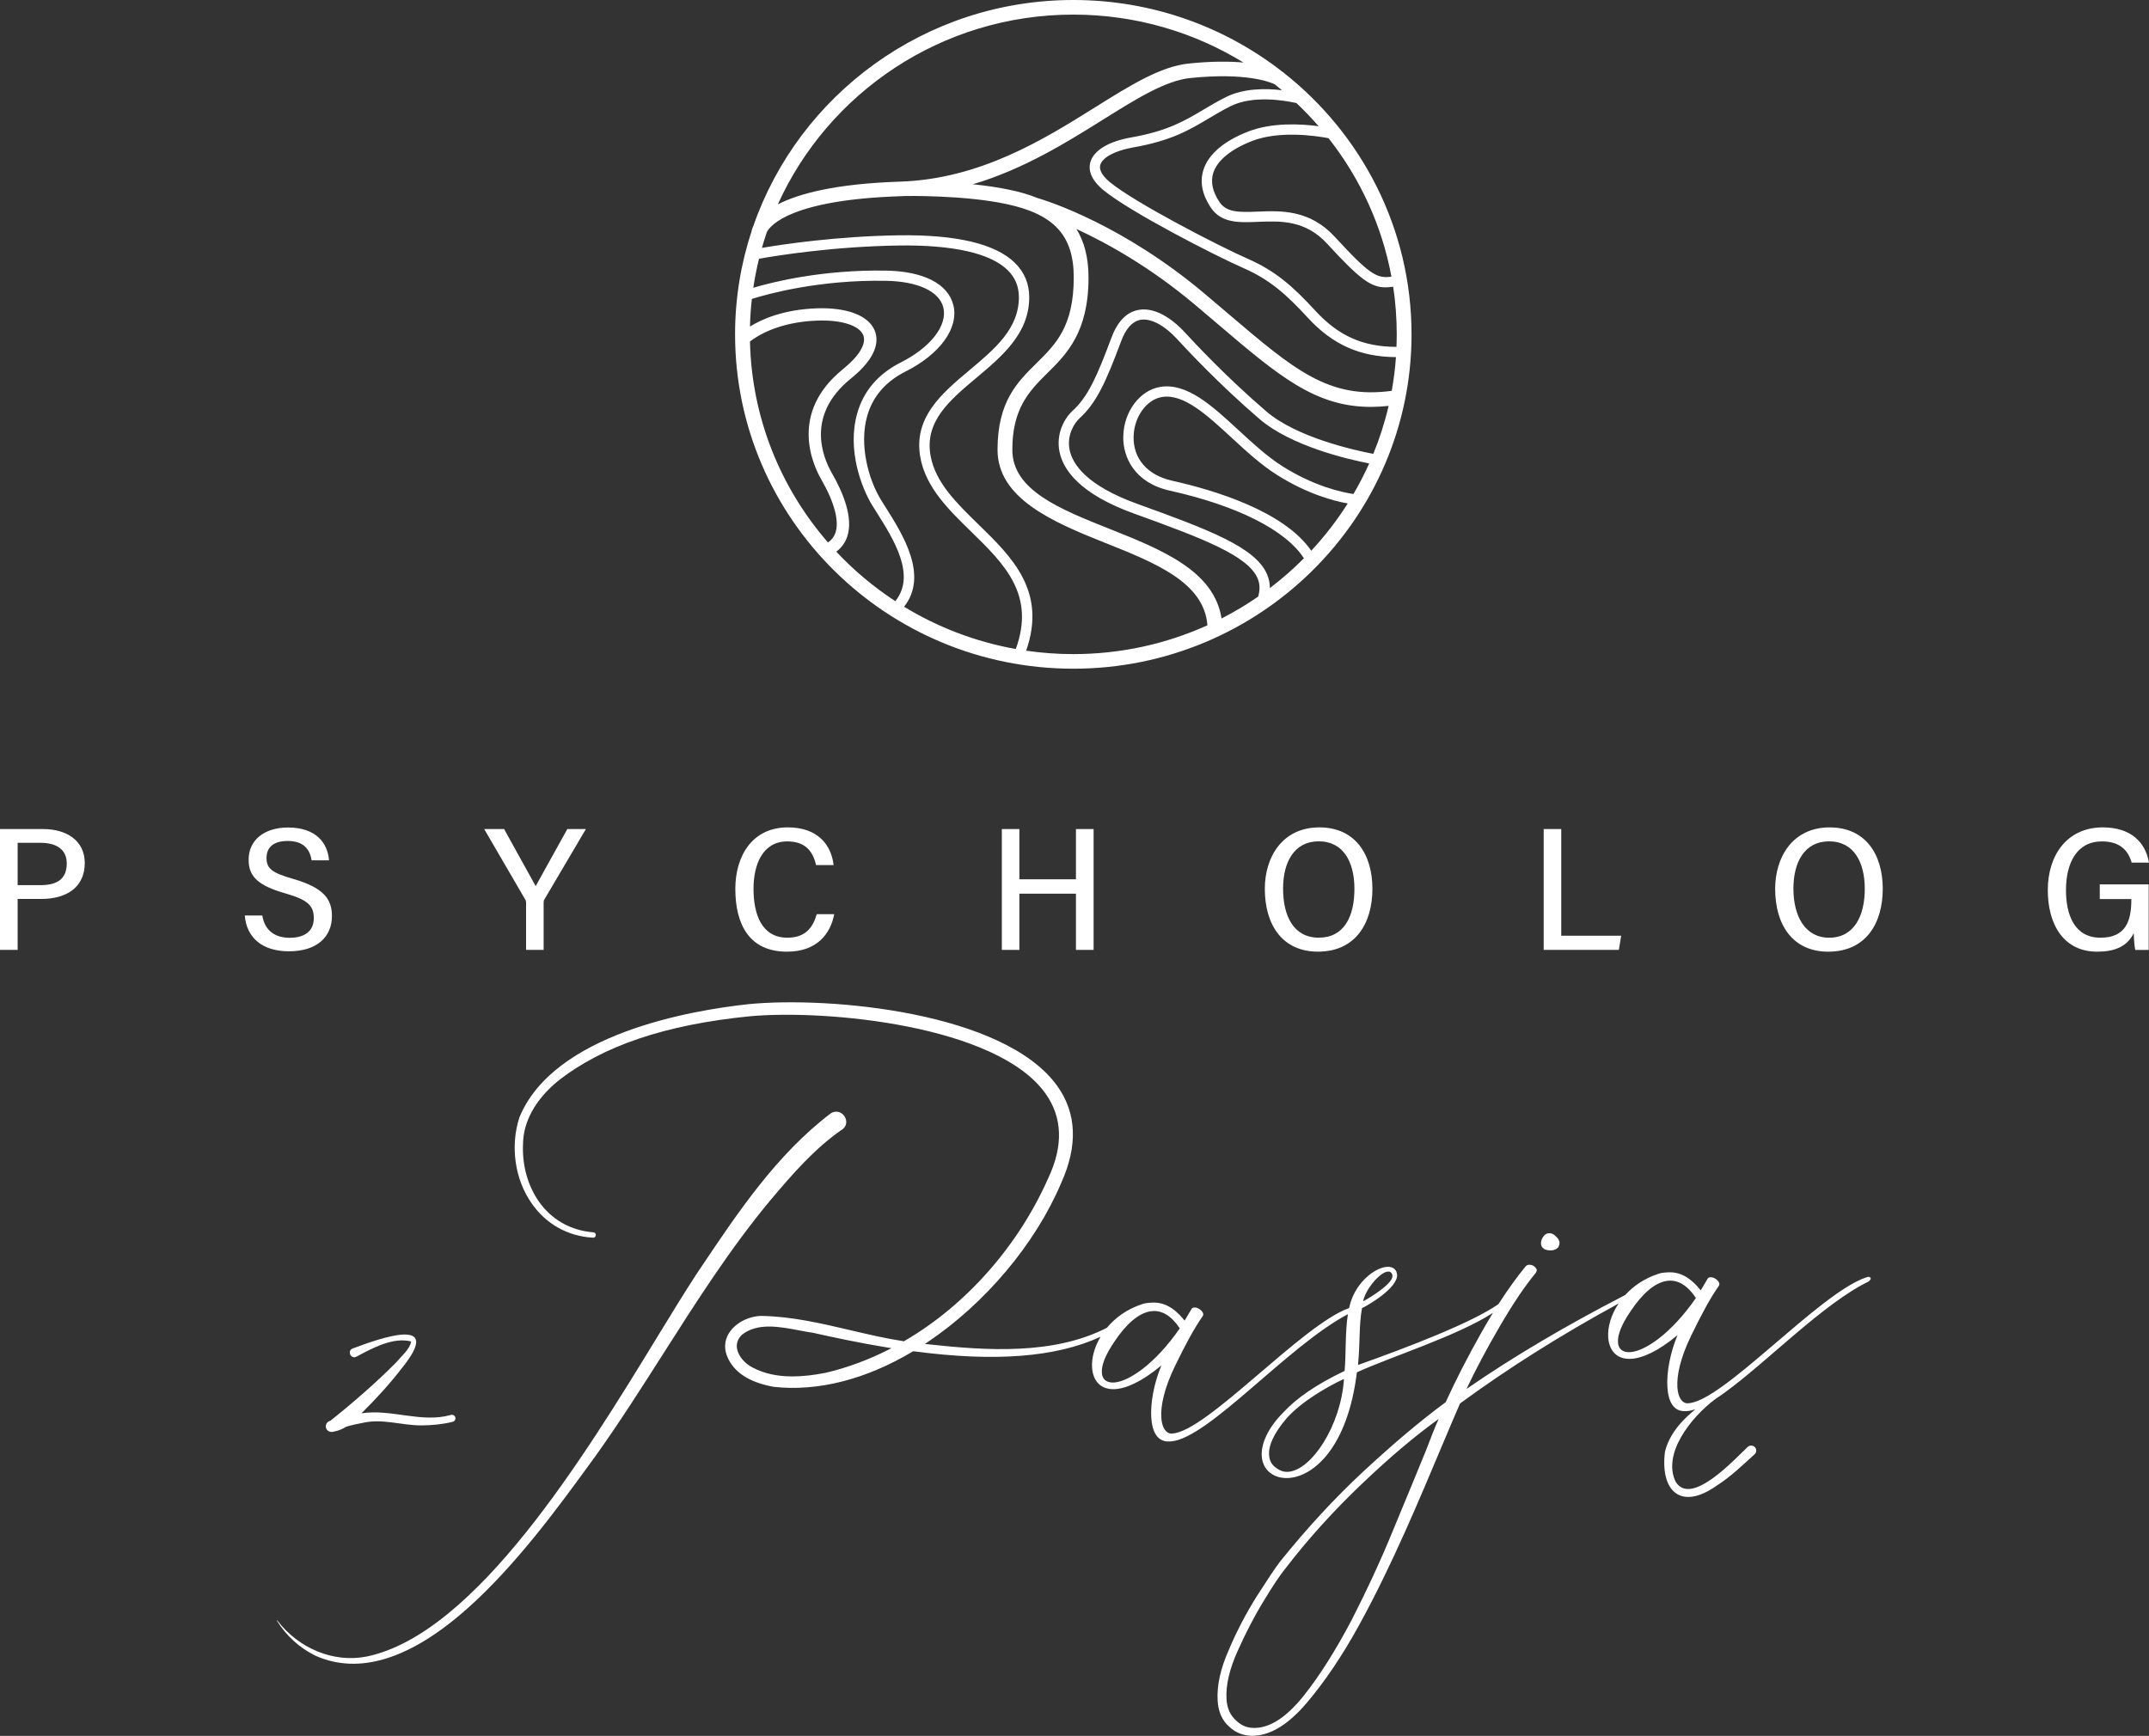 <svg width="151" height="122" viewBox="0 0 151 122" fill="none" xmlns="http://www.w3.org/2000/svg">
<rect x="0" y="0" width="151" height="122" fill="#333333" stroke="none"/>
<g clip-path="url(#clip0_461_876)">
<path d="M75.417 46.997C88.521 46.997 99.182 36.456 99.182 23.499C99.182 16.055 95.662 9.407 90.183 5.101L90.188 5.092C90.188 5.092 90.164 5.078 90.134 5.063C86.084 1.894 80.97 0 75.417 0C65.008 0 56.14 6.654 52.933 15.884C52.852 16.053 52.822 16.181 52.809 16.249C52.059 18.533 51.65 20.968 51.65 23.499C51.65 36.456 62.311 46.997 75.415 46.997H75.417ZM92.135 38.704C90.207 35.904 85.259 34.431 82.361 33.785C80.618 33.397 79.606 32.226 79.653 30.656C79.694 29.286 80.569 28.077 81.647 27.902C83.167 27.651 84.808 29.166 86.542 30.765C87.554 31.699 88.6 32.664 89.713 33.367C91.833 34.712 93.701 35.205 94.699 35.384C93.948 36.568 93.09 37.68 92.137 38.704H92.135ZM95.101 34.72C94.296 34.6 92.333 34.177 90.103 32.763C89.046 32.093 88.025 31.151 87.036 30.241C85.168 28.517 83.403 26.889 81.53 27.192C80.099 27.424 78.98 28.903 78.927 30.633C78.882 32.133 79.719 33.932 82.201 34.484C86.957 35.544 90.347 37.263 91.62 39.237C90.872 39.99 90.073 40.689 89.227 41.332C89.227 40.99 89.163 40.664 89.024 40.348C88.208 38.479 85.04 37.259 79.941 35.422C76.365 34.135 75.366 32.643 75.157 31.617C74.944 30.563 75.5 29.723 75.862 29.392C77.032 28.323 77.706 26.863 78.773 23.99C79.103 23.1 79.555 22.595 80.118 22.483C80.951 22.319 81.957 23.025 82.621 23.739C83.529 24.714 85.651 26.996 88.49 29.44C90.706 31.349 94.673 32.272 96.207 32.571C95.877 33.309 95.508 34.023 95.103 34.716L95.101 34.72ZM96.495 31.897C95.155 31.642 91.104 30.744 88.965 28.903C86.156 26.484 84.051 24.223 83.154 23.256C82.766 22.841 81.394 21.506 79.975 21.784C79.148 21.946 78.513 22.605 78.091 23.745C77.064 26.505 76.429 27.9 75.37 28.867C74.782 29.404 74.188 30.485 74.448 31.76C74.693 32.965 75.801 34.697 79.694 36.098C84.629 37.876 87.673 39.067 88.359 40.634C88.532 41.028 88.545 41.456 88.404 41.93C87.584 42.497 86.725 43.011 85.832 43.468C85.319 40.101 81.584 38.612 77.961 37.169C74.45 35.77 71.132 34.448 71.132 31.61C71.132 28.772 72.257 27.54 73.561 26.255C74.931 24.904 76.485 23.374 76.485 19.504C76.485 18.048 76.161 16.942 75.637 16.095C77.782 17.085 80.802 18.758 83.936 21.392C84.531 21.891 85.089 22.367 85.621 22.82C89.83 26.402 92.408 28.597 96.324 28.597C96.725 28.597 97.141 28.572 97.571 28.526C97.302 29.685 96.94 30.81 96.497 31.895L96.495 31.897ZM97.771 19.445C96.768 19.58 96.267 19.344 93.797 16.651C92.029 14.723 90 14.805 88.368 14.873C87.017 14.928 86.165 14.925 85.675 14.182C85.193 13.455 85.052 12.768 85.253 12.144C85.53 11.28 86.493 10.488 87.961 9.915C89.877 9.167 92.412 9.536 93.348 9.711C95.549 12.505 97.098 15.823 97.769 19.443L97.771 19.445ZM91.093 7.244C91.641 7.76 92.161 8.303 92.655 8.87C91.383 8.702 89.365 8.596 87.697 9.247C85.996 9.911 84.914 10.838 84.562 11.927C84.292 12.768 84.462 13.659 85.067 14.576C85.809 15.699 87.066 15.646 88.398 15.591C89.953 15.528 91.72 15.454 93.258 17.134C95.542 19.626 96.335 20.195 97.347 20.195C97.518 20.195 97.699 20.178 97.891 20.151C98.057 21.242 98.142 22.361 98.142 23.497C98.142 23.791 98.133 24.084 98.123 24.377C95.775 24.377 94.051 23.606 92.434 21.849C90.857 20.136 89.632 19.045 87.684 18.191C85.734 17.336 79.755 14.262 77.993 12.806C77.616 12.494 77.192 12.033 77.311 11.597C77.454 11.066 78.36 10.581 79.619 10.362C82.289 9.896 83.57 9.134 84.927 8.327C85.406 8.042 85.903 7.745 86.467 7.463C88.021 6.687 90.203 7.046 91.093 7.242V7.244ZM90.075 6.34C88.931 6.205 87.39 6.199 86.141 6.822C85.551 7.117 85.044 7.419 84.554 7.711C83.256 8.483 82.031 9.214 79.495 9.656C77.889 9.936 76.836 10.577 76.61 11.413C76.491 11.856 76.553 12.553 77.529 13.36C79.37 14.881 85.357 17.959 87.392 18.851C89.222 19.654 90.388 20.694 91.899 22.336C93.635 24.221 95.561 25.085 98.087 25.098C98.029 25.901 97.931 26.691 97.79 27.468C93.375 28.067 90.97 26.021 86.299 22.045C85.766 21.592 85.206 21.114 84.609 20.612C78.905 15.817 73.698 14.152 72.894 13.914C72.259 13.659 71.599 13.48 70.96 13.343C70.131 13.166 69.234 13.04 68.358 12.951C71.938 11.887 74.94 10.012 77.503 8.409C79.858 6.936 81.893 5.666 83.636 5.484C87.543 5.082 89.231 5.762 89.566 5.923C89.738 6.06 89.909 6.199 90.077 6.34H90.075ZM75.417 1.026C79.8 1.026 83.898 2.261 87.373 4.395C86.395 4.309 85.131 4.298 83.525 4.465C81.541 4.669 79.41 6.001 76.945 7.543C73.355 9.789 68.886 12.583 63.229 12.766C58.663 12.915 56.097 13.621 54.655 14.363C58.203 6.513 66.174 1.026 75.417 1.026ZM53.886 16.301C54.141 15.827 55.607 14.041 63.265 13.79C63.365 13.786 63.463 13.781 63.562 13.775C63.602 13.775 67.727 13.697 70.736 14.344C74.081 15.062 75.447 16.558 75.447 19.504C75.447 22.947 74.175 24.2 72.828 25.528C71.484 26.853 70.092 28.222 70.092 31.61C70.092 34.998 73.894 36.657 77.571 38.121C81.187 39.56 84.609 40.925 84.84 43.947C81.967 45.246 78.777 45.971 75.417 45.971C74.292 45.971 73.186 45.889 72.104 45.731C73.563 41.551 71.117 39.162 68.743 36.848C67.201 35.344 65.743 33.922 65.392 32.059C64.936 29.636 66.717 28.14 68.601 26.558C70.429 25.022 72.319 23.435 72.319 20.89C72.319 19.938 71.976 19.122 71.303 18.465C69.926 17.125 67.184 16.483 63.154 16.537C58.823 16.603 55.072 17.161 53.536 17.422C53.643 17.045 53.76 16.672 53.886 16.303V16.301ZM53.334 18.185C54.565 17.966 58.524 17.323 63.165 17.254C66.937 17.201 69.579 17.791 70.793 18.975C71.33 19.5 71.592 20.125 71.592 20.888C71.592 23.1 69.911 24.514 68.13 26.008C66.169 27.654 64.141 29.358 64.676 32.19C65.07 34.276 66.677 35.843 68.232 37.358C70.563 39.632 72.769 41.783 71.375 45.613C68.543 45.109 65.892 44.083 63.527 42.642C65.255 40.449 63.444 37.577 62.217 35.633L61.91 35.144C61.032 33.726 60.352 31.273 60.934 29.236C61.324 27.866 62.23 26.815 63.625 26.113C66.048 24.893 67.369 23.071 66.994 21.47C66.638 19.951 64.895 19.057 62.213 19.017C57.793 18.954 54.365 19.799 52.931 20.224C53.033 19.533 53.167 18.855 53.332 18.185H53.334ZM52.831 21.008C53.96 20.654 57.559 19.66 62.202 19.734C64.488 19.767 66.016 20.475 66.287 21.63C66.581 22.879 65.379 24.422 63.297 25.471C61.714 26.269 60.685 27.468 60.235 29.04C59.498 31.619 60.553 34.326 61.29 35.519L61.599 36.012C62.786 37.893 64.386 40.43 62.909 42.25C61.39 41.256 59.999 40.089 58.763 38.772C59.123 38.5 59.381 38.152 59.526 37.727C59.99 36.374 59.202 34.554 58.46 33.264C57.8 32.118 56.607 29.177 59.786 26.608C61.659 25.096 61.74 23.954 61.475 23.265C61.064 22.188 59.532 21.592 57.374 21.67C55.07 21.754 53.549 22.422 52.697 22.947C52.712 22.294 52.758 21.647 52.829 21.008H52.831ZM58.181 38.127C54.864 34.312 52.818 29.387 52.697 24C53.217 23.596 54.723 22.631 57.408 22.532C59.123 22.468 60.397 22.877 60.661 23.568C60.887 24.162 60.367 25.026 59.236 25.941C55.437 29.008 57.103 32.649 57.704 33.692C58.629 35.295 58.982 36.631 58.701 37.449C58.605 37.729 58.433 37.952 58.179 38.125L58.181 38.127Z" fill="white"/>
<path d="M108.526 87.796C108.679 87.861 108.83 87.889 109.016 87.878C109.201 87.868 109.382 87.783 109.487 87.665C109.555 87.552 109.585 87.438 109.578 87.328C109.572 87.219 109.529 87.147 109.489 87.075C109.446 87.004 109.367 86.934 109.329 86.901C109.169 86.726 109.016 86.66 108.83 86.673C108.681 86.681 108.538 86.764 108.436 86.917C108.334 87.071 108.268 87.223 108.278 87.406C108.289 87.59 108.37 87.695 108.526 87.796Z" fill="white"/>
<path d="M25.074 95.335C26.193 94.728 27.64 93.959 28.889 94.279C28.805 94.816 28.217 95.299 27.842 95.746C26.47 97.142 24.676 98.693 23.216 99.85C23.216 99.85 23.197 99.858 23.187 99.86C22.98 99.917 22.854 100.128 22.903 100.334C22.961 100.589 23.24 100.697 23.476 100.61C23.794 100.553 24.075 100.427 24.324 100.271C24.695 100.16 25.079 100.079 25.454 100.006C26.877 99.671 28.192 100.187 29.63 100.178C30.365 100.172 31.083 100.107 31.814 99.924C31.944 99.89 32.027 99.761 31.997 99.629C31.968 99.49 31.82 99.405 31.682 99.443C29.602 100.033 27.491 99.001 25.396 99.329C26.423 98.316 27.393 97.254 28.277 96.106C31.211 92.438 26.704 94.052 24.793 94.77C24.344 94.928 24.674 95.588 25.072 95.33L25.074 95.335Z" fill="white"/>
<path d="M131.252 89.739L131.105 89.785C127.82 90.9 121.086 98.476 118.638 98.621L118.563 98.626C118.191 98.611 117.905 98.223 117.862 97.488C117.815 96.717 118.039 95.488 118.836 93.858C119.499 92.492 120.134 91.277 120.786 90.354L120.816 90.242C120.803 90.023 120.451 89.747 120.191 89.764C120.081 89.77 120.008 89.812 119.976 89.886L119.503 90.687C118.738 89.737 118.009 89.374 117.191 89.423C116.97 89.435 116.71 89.45 116.49 89.536C115.525 89.859 114.762 90.394 114.195 91.015C110.111 93.122 106.38 95.311 103.045 97.618C103.705 96.217 104.475 94.772 105.387 93.209C106.299 91.645 107.119 90.419 107.918 89.45L107.984 89.298C107.978 89.189 107.935 89.117 107.818 89.014C107.701 88.911 107.549 88.883 107.439 88.889C107.328 88.896 107.255 88.938 107.185 89.016C106.548 89.798 105.917 90.676 105.293 91.65C103.497 92.924 99.028 94.652 95.421 95.933C95.581 94.266 95.478 93.167 95.702 91.938C96.064 91.77 98.225 90.537 98.168 89.583L98.116 89.366C97.989 89.115 97.761 89.018 97.462 89.035C96.646 89.083 95.363 90.042 94.895 91.542C94.856 91.669 94.824 91.799 94.794 91.932C91.492 93.101 84.812 100.606 82.374 100.749L82.3 100.754C81.927 100.739 81.641 100.349 81.599 99.616C81.552 98.845 81.775 97.616 82.572 95.986C83.235 94.62 83.87 93.405 84.522 92.482L84.552 92.37C84.539 92.151 84.188 91.875 83.927 91.892C83.817 91.898 83.744 91.94 83.712 92.014L83.239 92.815C82.474 91.865 81.746 91.502 80.927 91.551C80.706 91.563 80.446 91.578 80.226 91.664C79.172 92.016 78.353 92.623 77.776 93.318C74.03 95.24 69.325 94.93 65.157 94.471L64.991 94.452L65.13 94.359C69.225 91.616 72.749 87.427 74.558 83.156C75.756 80.514 75.656 78.203 74.262 76.286C70.514 71.13 58.32 70.02 52.624 70.57C48.58 71.002 38.91 72.645 36.496 78.532C35.842 80.548 36.168 82.862 37.349 84.564C38.363 86.026 39.893 86.886 41.659 86.985C41.787 86.995 41.853 86.905 41.862 86.812C41.87 86.719 41.821 86.622 41.693 86.61C38.273 86.325 36.618 83.279 36.75 80.418C36.758 78.852 37.621 77.282 39.177 75.997C42.322 73.509 46.745 72.013 52.701 71.423C58.062 70.936 70.048 72.057 73.461 76.853C74.656 78.532 74.725 80.525 73.666 82.775C71.561 87.56 67.866 91.746 63.532 94.256L63.513 94.266L63.491 94.262C62.232 94.07 60.968 93.773 59.743 93.485C57.721 93.011 55.631 92.52 53.511 92.484C52.626 92.495 51.723 92.954 51.267 93.624C51.022 93.982 50.794 94.566 51.09 95.316C51.544 96.441 52.65 97.165 54.374 97.469C57.474 97.81 60.853 96.948 64.147 94.978L64.167 94.968H64.188C69.894 95.729 74.215 95.394 77.331 93.948C76.896 94.677 76.696 95.451 76.734 96.104C76.789 97.02 77.314 97.69 78.353 97.629C79.133 97.583 80.222 97.115 81.605 95.965C81.085 97.21 80.832 98.588 80.893 99.616C80.955 100.644 81.332 101.358 82.187 101.308L82.297 101.301C84.933 101.074 90.478 94.597 94.711 92.362C94.507 93.645 94.588 95.139 94.479 96.35C92.451 97.317 91.093 98.28 90.183 99.256C89.024 100.429 88.607 101.521 88.656 102.33C88.715 103.32 89.497 103.937 90.537 103.876C92.282 103.773 94.692 101.752 95.342 96.449C97.705 95.362 102.397 93.896 104.905 92.267C104.639 92.699 104.375 93.148 104.112 93.613C103.102 95.404 102.269 97.037 101.579 98.55C99.832 99.831 97.918 101.453 95.834 103.381C93.753 105.309 91.796 107.449 89.96 109.729C89.546 110.269 88.999 111.111 88.285 112.222C87.571 113.368 86.902 114.624 86.348 115.945C85.758 117.268 85.494 118.462 85.558 119.526C85.605 120.298 85.864 120.909 86.376 121.357C86.849 121.808 87.46 122.029 88.163 121.989C89.35 121.92 90.571 121.149 91.824 119.674C93.041 118.239 94.275 116.436 95.449 114.303C96.625 112.171 97.684 109.974 98.702 107.704C99.721 105.435 100.567 103.396 101.317 101.622C101.837 100.377 102.263 99.393 102.589 98.638C105.924 96.192 109.62 93.853 113.729 91.614C113.202 92.402 112.957 93.259 113 93.974C113.055 94.89 113.579 95.56 114.619 95.499C115.399 95.453 116.488 94.985 117.871 93.835C117.351 95.08 117.097 96.458 117.159 97.486C117.221 98.514 117.598 99.228 118.453 99.178L118.563 99.171C118.74 99.157 118.93 99.112 119.132 99.043C118.817 99.296 118.521 99.567 118.24 99.86C117.675 100.467 117.185 101.192 116.987 102.039C116.648 104.812 118.112 106.187 120.624 104.413C121.608 103.786 122.439 102.976 123.294 102.201C123.436 102.066 123.441 101.843 123.302 101.704C123.157 101.554 122.914 101.563 122.776 101.717C121.87 102.572 118.83 105.897 117.745 104.148C116.788 102.197 118.781 99.629 120.556 98.305C120.739 98.187 120.926 98.061 121.118 97.922C121.131 97.913 121.144 97.905 121.157 97.897C121.169 97.89 121.178 97.878 121.189 97.869C124.144 95.735 128.141 91.586 131.312 90.059C131.382 89.981 131.452 89.903 131.45 89.867C131.446 89.793 131.367 89.724 131.256 89.73L131.252 89.739ZM97.52 89.366C97.669 89.357 97.784 89.425 97.833 89.606L97.837 89.68C97.871 90.23 96.182 91.249 95.783 91.458C95.92 90.64 96.964 89.399 97.52 89.368V89.366ZM62.468 94.84C61 95.583 59.5 96.135 58.011 96.483H58.009C57.15 96.651 56.379 96.736 55.682 96.736C54.602 96.736 53.696 96.534 52.912 96.127C52.317 95.834 51.864 95.286 51.785 94.766C51.731 94.408 51.853 94.075 52.138 93.805C53.231 92.945 54.772 93.238 56.132 93.497C56.477 93.563 56.803 93.626 57.116 93.668C58.526 93.984 60.404 94.389 62.453 94.722L62.639 94.751L62.473 94.835L62.468 94.84ZM78.283 97.163C77.763 97.195 77.45 96.955 77.422 96.479C77.39 95.965 77.646 95.25 78.332 94.252C79.05 93.179 79.996 92.202 81 92.143C81.631 92.105 82.283 92.436 82.898 93.356C81.151 95.891 79.287 97.104 78.285 97.163H78.283ZM90.507 103.442C90.211 103.459 89.945 103.364 89.71 103.193C89.399 102.991 89.197 102.709 89.169 102.231C89.133 101.643 89.455 100.777 90.429 99.652C91.441 98.525 93.167 97.503 94.434 96.911C94.224 100.202 92.14 103.343 90.507 103.44V103.442ZM100.147 102.064C99.529 103.573 98.783 105.385 97.903 107.5C97.028 109.651 96.037 111.771 94.971 113.861C93.868 115.951 92.747 117.748 91.605 119.179C90.46 120.609 89.353 121.374 88.276 121.437C87.72 121.471 87.262 121.313 86.868 120.932C86.436 120.553 86.218 120.049 86.182 119.425C86.122 118.435 86.391 117.314 86.949 116.065C87.507 114.817 88.106 113.64 88.786 112.531C89.429 111.461 89.943 110.696 90.324 110.231C91.948 108.109 93.765 106.124 95.702 104.279C97.639 102.433 99.412 100.931 101.089 99.725C100.859 100.218 100.567 100.971 100.149 102.064H100.147ZM114.549 95.029C114.029 95.061 113.716 94.82 113.688 94.344C113.656 93.83 113.912 93.116 114.598 92.117C115.316 91.045 116.262 90.067 117.266 90.008C117.896 89.97 118.548 90.301 119.164 91.222C117.417 93.757 115.553 94.97 114.551 95.029H114.549Z" fill="white"/>
<path d="M59.091 79.438H59.095C59.336 79.297 59.466 79.088 59.462 78.846C59.459 78.591 59.302 78.334 59.072 78.21C58.854 78.091 58.609 78.104 58.379 78.243C54.582 81.128 51.874 85.167 49.255 89.073L48.906 89.593C48.096 90.836 47.154 92.376 46.157 94.007C41.09 102.3 33.432 114.832 25.763 116.423C23.471 116.88 21.001 115.881 19.475 113.878C19.473 113.876 19.471 113.874 19.467 113.874C19.462 113.874 19.46 113.874 19.456 113.878C19.443 113.886 19.448 113.89 19.45 113.893C20.102 114.954 21.035 115.806 22.151 116.358C25.224 117.74 28.827 116.619 32.859 113.029C36.251 110.009 39.266 105.867 41.263 103.128C41.463 102.852 41.655 102.591 41.836 102.342C43.5 100.014 45.064 97.555 46.579 95.179C48.899 91.534 51.296 87.764 54.109 84.381C55.739 82.444 57.239 80.738 59.091 79.438Z" fill="white"/>
<path d="M3.034 58.267H0V66.76H1.24V63.179H2.887C4.705 63.179 5.956 62.342 5.956 60.654C5.956 59.087 4.688 58.267 3.034 58.267ZM2.828 62.209H1.24V59.234H2.851C3.942 59.234 4.69 59.683 4.69 60.678C4.69 61.837 3.946 62.209 2.83 62.209H2.828Z" fill="white"/>
<path d="M23.323 64.39C23.323 63.21 22.782 62.397 20.578 61.763C19.185 61.362 18.727 61.074 18.727 60.309C18.727 59.544 19.221 59.104 20.214 59.104C21.284 59.104 21.765 59.641 21.895 60.463H23.118C23.023 59.232 22.194 58.158 20.24 58.158C18.582 58.158 17.47 59.028 17.47 60.421C17.47 61.641 18.179 62.254 20.076 62.795C21.58 63.236 22.049 63.619 22.049 64.527C22.049 65.435 21.414 65.909 20.359 65.909C19.304 65.909 18.595 65.382 18.431 64.344H17.201C17.325 65.915 18.443 66.859 20.304 66.859C22.313 66.859 23.323 65.8 23.323 64.392V64.39Z" fill="white"/>
<path d="M36.964 63.438V66.76H38.198V63.429C38.198 63.332 38.209 63.271 38.253 63.212L41.168 58.267H39.864C39.169 59.534 38.304 61.055 37.64 62.277C37.269 61.586 36.139 59.59 35.421 58.267H34.022L36.894 63.202C36.936 63.261 36.964 63.353 36.964 63.438Z" fill="white"/>
<path d="M55.314 59.135C56.618 59.135 57.123 59.86 57.34 60.798H58.572C58.416 59.388 57.466 58.149 55.358 58.149C52.827 58.149 51.668 60.199 51.668 62.466C51.668 64.984 52.659 66.885 55.295 66.885C57.417 66.885 58.356 65.618 58.617 64.251H57.387C57.133 65.149 56.62 65.903 55.327 65.903C53.496 65.903 52.946 64.219 52.946 62.466C52.946 60.714 53.618 59.135 55.316 59.135H55.314Z" fill="white"/>
<path d="M76.842 66.76V58.267H75.602V61.798H71.626V58.267H70.394V66.76H71.626V62.808H75.602V66.76H76.842Z" fill="white"/>
<path d="M88.873 62.464C88.873 64.984 90.096 66.883 92.602 66.883C95.238 66.883 96.433 64.902 96.433 62.462C96.433 60.022 95.201 58.149 92.711 58.149C90.079 58.149 88.873 60.267 88.873 62.466V62.464ZM95.169 62.468C95.169 64.424 94.436 65.901 92.666 65.901C90.895 65.901 90.156 64.386 90.156 62.45C90.156 60.617 90.919 59.129 92.662 59.129C94.405 59.129 95.169 60.6 95.169 62.468Z" fill="white"/>
<path d="M113.913 65.764H109.701V58.267H108.467V66.76H113.749L113.913 65.764Z" fill="white"/>
<path d="M128.57 58.149C125.938 58.149 124.732 60.267 124.732 62.466C124.732 64.986 125.955 66.885 128.461 66.885C131.097 66.885 132.292 64.904 132.292 62.464C132.292 60.025 131.061 58.151 128.57 58.151V58.149ZM128.525 65.903C126.833 65.903 126.015 64.388 126.015 62.452C126.015 60.619 126.778 59.131 128.521 59.131C130.264 59.131 131.029 60.602 131.029 62.471C131.029 64.34 130.296 65.903 128.525 65.903Z" fill="white"/>
<path d="M147.543 63.185H149.759V63.236C149.759 64.712 149.38 65.903 147.586 65.903C145.791 65.903 145.167 64.344 145.167 62.561C145.167 60.665 145.917 59.135 147.692 59.135C148.977 59.135 149.535 59.778 149.782 60.625H150.999C150.743 59.146 149.678 58.149 147.752 58.149C145.244 58.149 143.889 60.1 143.889 62.557C143.889 65.014 145.033 66.885 147.351 66.885C148.589 66.885 149.463 66.531 149.927 65.583C149.946 66.145 149.983 66.512 150.034 66.763H150.978V62.155H147.541V63.187L147.543 63.185Z" fill="white"/>
</g>
<defs>
<clipPath id="clip0_461_876">
<rect width="151" height="122" fill="white"/>
</clipPath>
</defs>
</svg>
